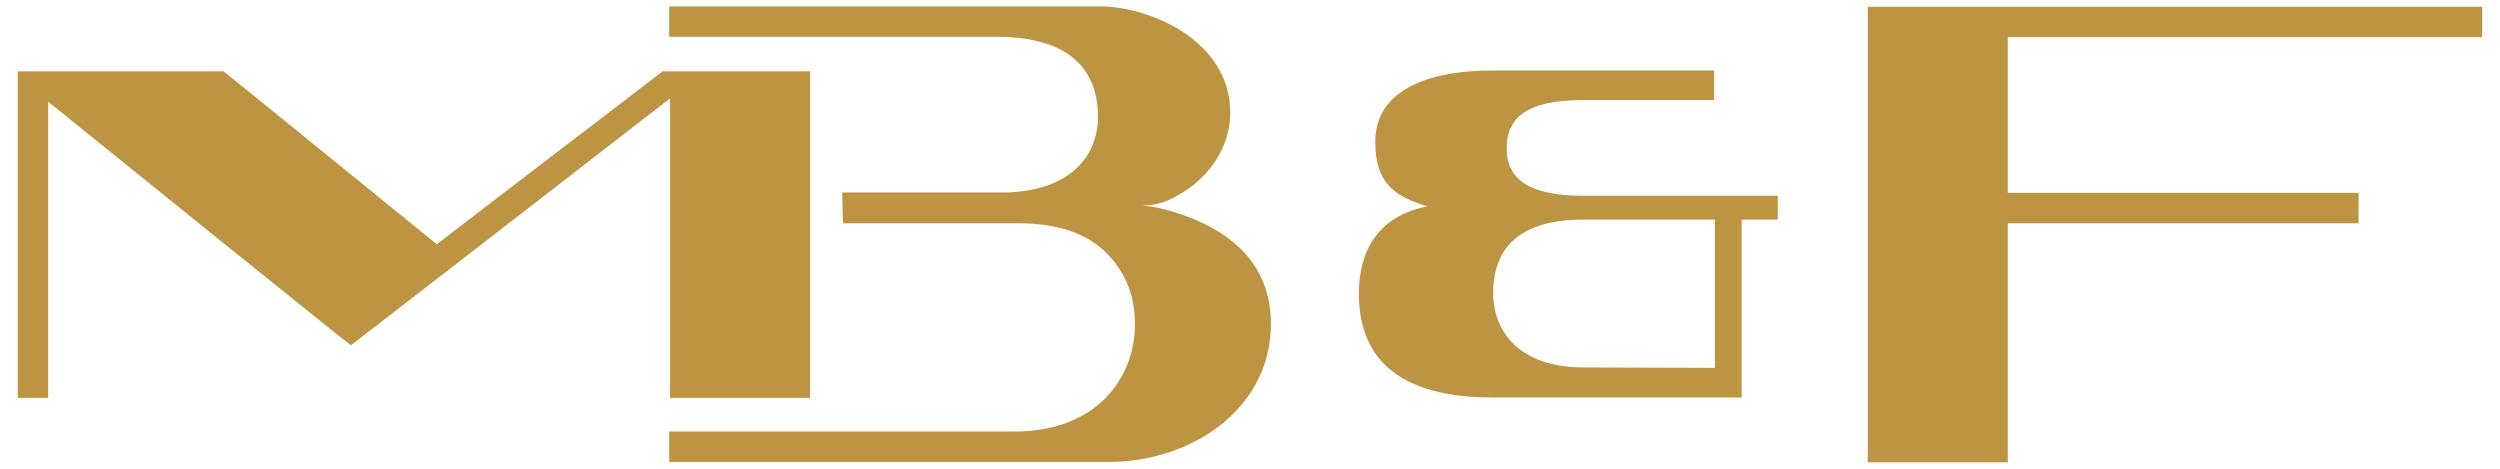 <svg width="128" height="24" viewBox="0 0 128 24" fill="none" xmlns="http://www.w3.org/2000/svg">
<path d="M41.477 20.37H34.306V5.039C34.306 5.039 18.26 17.467 17.965 17.678C17.671 17.488 2.466 5.207 2.466 5.207V20.37H0.91V3.651H11.446C11.572 3.735 22.361 12.504 22.361 12.504L33.927 3.651H41.477M87.805 18.834V11.243H81.076C78.805 11.243 76.449 11.937 76.449 15.028C76.449 16.647 77.48 18.813 81.097 18.813M87.763 3.63V5.123H81.16C78.847 5.123 77.101 5.607 77.143 7.647C77.164 9.161 78.258 10.023 81.076 10.023H91.023V11.243H89.172V20.349H76.386C72.517 20.349 69.573 19.024 69.573 15.028C69.573 12.904 70.519 11.053 73.085 10.57C71.297 10.023 70.414 9.308 70.414 7.247C70.414 4.85 72.685 3.609 76.449 3.609H87.763V3.63ZM95.629 23.671H102.8V11.432H120.759V9.876H102.8V1.905H127.089V0.349H95.629M43.159 11.432H52.139C54.116 11.432 55.651 11.937 56.66 12.967C57.922 14.229 58.111 15.68 58.111 16.605C58.111 19.297 56.198 22.094 51.929 22.094H34.264V23.65H57.039C61.224 23.524 65.072 20.811 65.072 16.584C65.072 13.009 62.296 11.432 59.626 10.717C58.974 10.549 58.448 10.528 58.448 10.528C58.448 10.528 59.142 10.549 59.815 10.254C61.939 9.287 62.99 7.478 62.99 5.775C62.99 2.032 58.784 0.328 56.345 0.328H34.264V1.884H51.045C54.347 1.884 56.219 3.23 56.219 6.006C56.219 7.562 55.23 9.728 51.55 9.855H43.117" fill="#BD9542"/>
</svg>
